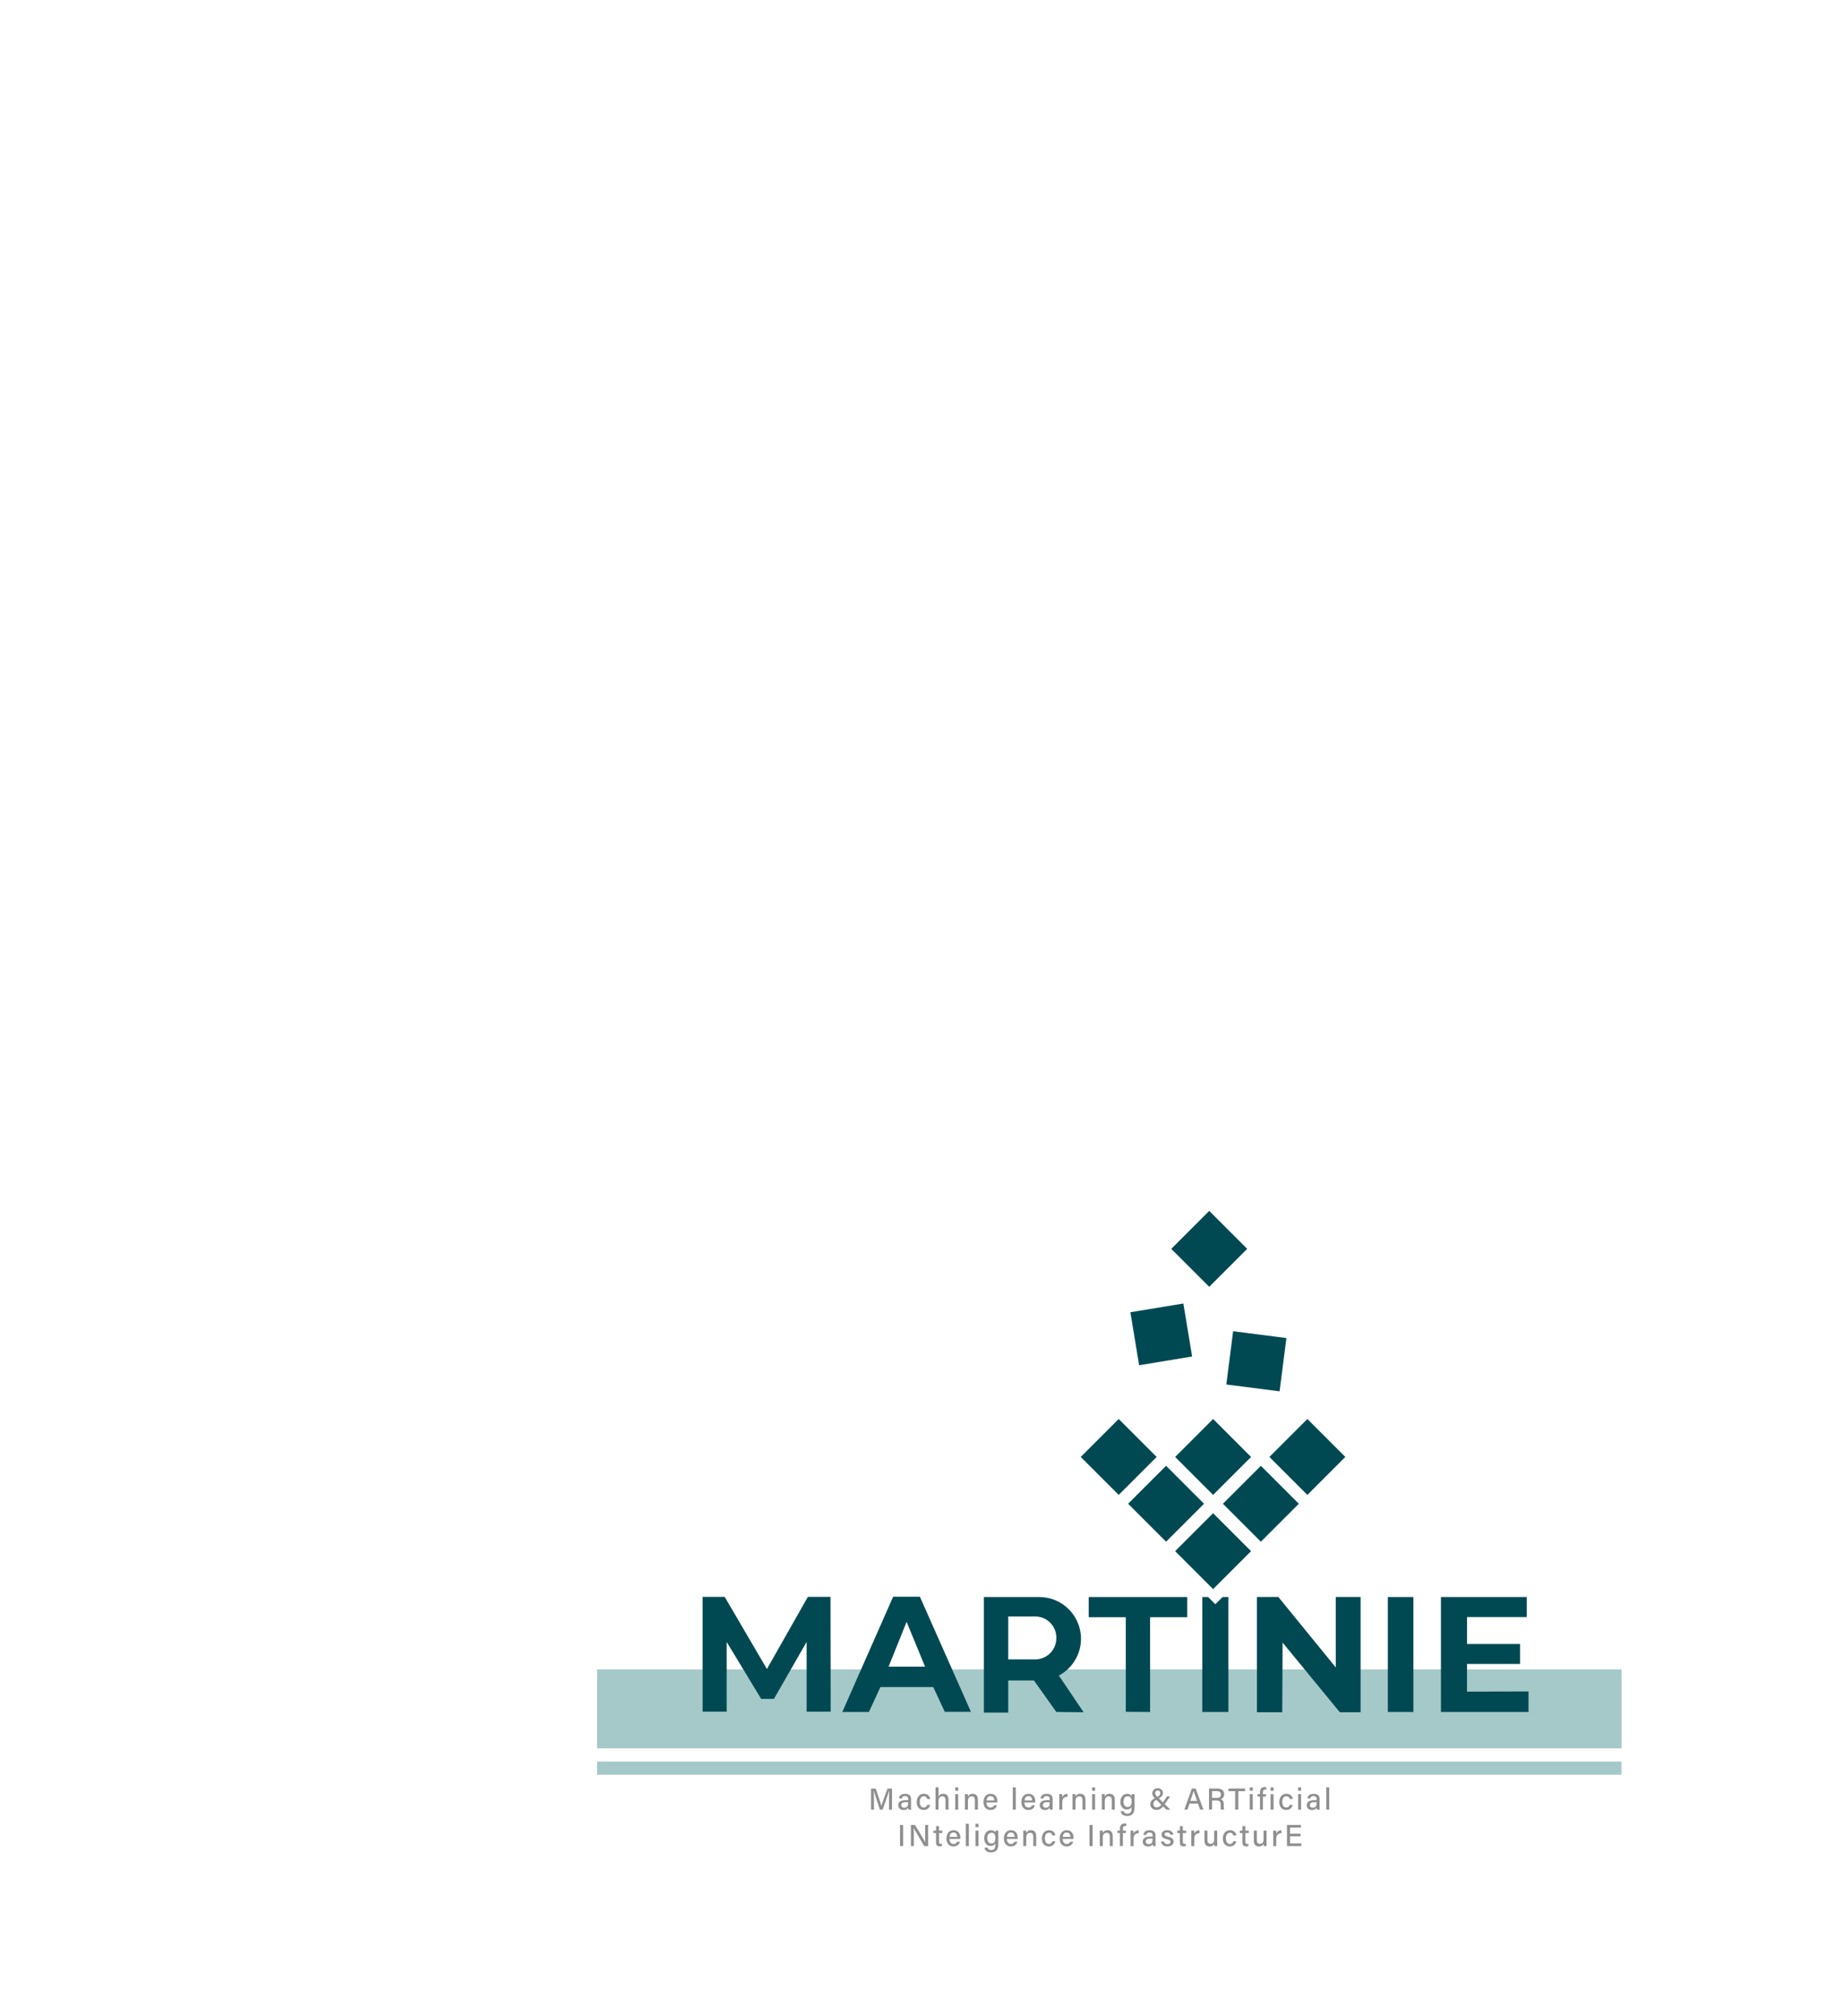 <?xml version="1.0" encoding="utf-8"?>
<!-- Generator: Adobe Illustrator 25.2.0, SVG Export Plug-In . SVG Version: 6.00 Build 0)  -->
<svg version="1.1" id="레이어_2" xmlns="http://www.w3.org/2000/svg" xmlns:xlink="http://www.w3.org/1999/xlink" x="0px"
	 y="0px" viewBox="0 0 495.28 541.89" style="enable-background:new 0 0 595.28 841.89;" xml:space="preserve">
<style type="text/css">
	.st0{fill:#004953;}
	.st1{fill:#A5C9C8;}
	.st2{fill:#8F8F8F;}
</style>
<g>
	<g>
		
			<rect x="318.87" y="409.69" transform="matrix(0.707 -0.707 0.707 0.707 -199.29 352.691)" class="st0" width="14.43" height="14.43"/>
		
			<rect x="331.71" y="396.95" transform="matrix(0.707 -0.707 0.707 0.707 -186.521 358.038)" class="st0" width="14.43" height="14.43"/>
		
			<rect x="306.23" y="396.95" transform="matrix(0.707 -0.707 0.707 0.707 -193.984 340.022)" class="st0" width="14.43" height="14.43"/>
		
			<rect x="318.87" y="384.37" transform="matrix(0.707 -0.707 0.707 0.707 -181.382 345.274)" class="st0" width="14.43" height="14.43"/>
		
			<rect x="293.49" y="384.37" transform="matrix(0.707 -0.707 0.707 0.707 -188.816 327.327)" class="st0" width="14.43" height="14.43"/>
		
			<rect x="344.2" y="384.37" transform="matrix(0.707 -0.707 0.707 0.707 -173.965 363.18)" class="st0" width="14.43" height="14.43"/>
		
			<rect x="330.41" y="358.72" transform="matrix(0.127 -0.992 0.992 0.127 -68.257 654.318)" class="st0" width="14.43" height="14.43"/>
		
			<rect x="304.58" y="351.48" transform="matrix(0.987 -0.163 0.163 0.987 -54.139 55.428)" class="st0" width="14.43" height="14.43"/>
		
			<rect x="317.82" y="328.44" transform="matrix(0.707 -0.707 0.707 0.707 -142.144 328.144)" class="st0" width="14.43" height="14.43"/>
	</g>
</g>
<g>
	<rect x="160.46" y="473.44" class="st1" width="275.31" height="3.56"/>
	<rect x="160.46" y="448.68" class="st1" width="275.31" height="21.22"/>
</g>
<g>
	<path class="st0" d="M216.77,460.04V441.3l-8.79,15.31h-3.43l-9.27-15.31v18.74h-6.46v-30.85h5.93l11.35,19.39l11-19.39h6.08
		l0.05,30.85H216.77z"/>
	<path class="st0" d="M233.51,460.12h-7.15l13.66-30.97h7.19l13.71,30.93h-7.03l-3.09-6.65H236.6L233.51,460.12z M243.64,435.9
		l-4.85,12.05h9.81L243.64,435.9z"/>
	<path class="st0" d="M309.07,434.64v25.48l-6.53-0.04v-25.44h-9.97v-5.41h26.48v5.41H309.07z"/>
	<path class="st0" d="M360.06,460.2l-15.38-18.72l-0.1,18.72h-6.8v-30.98h5.76l15.43,18.93v-18.93h6.67v30.98H360.06z"/>
	<path class="st0" d="M372.96,460.12v-30.89h6.87v30.89H372.96z"/>
	<path class="st0" d="M387.23,460.12v-30.89h23.05v5.38h-16.04v7.25h14.25v5.36h-14.25v7.43l16.53-0.04v5.51H387.23z"/>
	<g>
		<polygon class="st0" points="326.6,431.17 324.66,429.23 323.09,429.23 323.09,460.12 330.12,460.12 330.12,429.23 328.55,429.23 
					"/>
	</g>
	<path class="st0" d="M284.56,450.34l-0.01,0c3.54-1.89,5.95-5.61,5.95-9.9c0-6.19-5.02-11.21-11.21-11.21h-8.33h-5.5h-1.06v31.06
		h6.55v-8.63h6.91l6.01,8.46l7.33,0.08L284.56,450.34z M270.95,445.99v-11.54h7.24c3.14,0,5.68,2.54,5.68,5.68v0.18
		c0,3.14-2.54,5.68-5.68,5.68H270.95z"/>
</g>
<g>
	<g>
		<path class="st2" d="M238.91,484.01c0-1.04,0.01-2.11,0.04-2.71h-0.03c-0.25,0.96-1.1,3.29-1.73,5.08h-0.74
			c-0.48-1.47-1.36-4.09-1.61-5.09h-0.03c0.04,0.66,0.06,1.9,0.06,2.87v2.22h-0.79v-5.67h1.25c0.61,1.71,1.34,3.9,1.53,4.64h0.01
			c0.13-0.58,1.01-2.98,1.63-4.64h1.22v5.67h-0.82V484.01z"/>
		<path class="st2" d="M244.83,485.43c0,0.38,0.03,0.82,0.06,0.94h-0.77c-0.03-0.09-0.06-0.29-0.07-0.52
			c-0.15,0.27-0.47,0.62-1.26,0.62c-0.98,0-1.4-0.64-1.4-1.28c0-0.93,0.73-1.36,1.97-1.36c0.27,0,0.53,0,0.69,0v-0.33
			c0-0.35-0.12-0.77-0.85-0.77c-0.65,0-0.77,0.32-0.84,0.64h-0.77c0.06-0.61,0.43-1.25,1.64-1.25c1.03,0,1.6,0.42,1.6,1.38V485.43z
			 M244.04,484.37c-0.12,0-0.42,0-0.63,0c-0.8,0-1.21,0.23-1.21,0.78c0,0.41,0.28,0.71,0.77,0.71c0.95,0,1.07-0.64,1.07-1.36V484.37
			z"/>
		<path class="st2" d="M249.97,485.08c-0.17,0.71-0.65,1.38-1.75,1.38c-1.17,0-1.87-0.84-1.87-2.15c0-1.18,0.68-2.2,1.93-2.2
			c1.24,0,1.65,0.88,1.69,1.41h-0.79c-0.1-0.41-0.35-0.75-0.92-0.75c-0.69,0-1.09,0.6-1.09,1.51c0,0.93,0.39,1.53,1.07,1.53
			c0.5,0,0.78-0.27,0.94-0.73H249.97z"/>
		<path class="st2" d="M252.22,480.38v2.42c0.21-0.35,0.58-0.69,1.28-0.69c0.69,0,1.4,0.38,1.4,1.6v2.66h-0.8v-2.53
			c0-0.67-0.28-1.05-0.86-1.05c-0.73,0-1.02,0.49-1.02,1.31v2.26h-0.8v-5.99H252.22z"/>
		<path class="st2" d="M256.7,480.38h0.8v0.92h-0.8V480.38z M256.7,482.21h0.8v4.16h-0.8V482.21z"/>
		<path class="st2" d="M259.31,483.26c0-0.36,0-0.73-0.01-1.05h0.78c0.02,0.12,0.03,0.53,0.03,0.65c0.16-0.34,0.5-0.75,1.29-0.75
			c0.79,0,1.39,0.49,1.39,1.59v2.67h-0.8v-2.57c0-0.6-0.23-1-0.84-1c-0.73,0-1.04,0.53-1.04,1.35v2.22h-0.8V483.26z"/>
		<path class="st2" d="M265.1,484.45c0,0.78,0.4,1.36,1.08,1.36c0.62,0,0.82-0.31,0.95-0.6h0.81c-0.16,0.53-0.61,1.26-1.78,1.26
			c-1.32,0-1.86-1.05-1.86-2.13c0-1.25,0.63-2.22,1.91-2.22c1.36,0,1.81,1.07,1.81,1.98c0,0.13,0,0.23-0.01,0.35H265.1z
			 M267.2,483.9c-0.01-0.64-0.32-1.17-1-1.17c-0.7,0-1,0.48-1.07,1.17H267.2z"/>
		<path class="st2" d="M272.17,486.37v-5.99h0.8v5.99H272.17z"/>
		<path class="st2" d="M275.29,484.45c0,0.78,0.4,1.36,1.08,1.36c0.62,0,0.82-0.31,0.95-0.6h0.81c-0.16,0.53-0.61,1.26-1.78,1.26
			c-1.32,0-1.86-1.05-1.86-2.13c0-1.25,0.63-2.22,1.91-2.22c1.36,0,1.81,1.07,1.81,1.98c0,0.13,0,0.23-0.01,0.35H275.29z
			 M277.39,483.9c-0.01-0.64-0.32-1.17-1-1.17c-0.7,0-1,0.48-1.07,1.17H277.39z"/>
		<path class="st2" d="M282.86,485.43c0,0.38,0.03,0.82,0.06,0.94h-0.77c-0.03-0.09-0.06-0.29-0.07-0.52
			c-0.15,0.27-0.47,0.62-1.26,0.62c-0.98,0-1.4-0.64-1.4-1.28c0-0.93,0.73-1.36,1.97-1.36c0.27,0,0.54,0,0.69,0v-0.33
			c0-0.35-0.11-0.77-0.84-0.77c-0.65,0-0.77,0.32-0.84,0.64h-0.77c0.06-0.61,0.43-1.25,1.64-1.25c1.03,0,1.61,0.42,1.61,1.38V485.43
			z M282.08,484.37c-0.13,0-0.42,0-0.63,0c-0.8,0-1.21,0.23-1.21,0.78c0,0.41,0.27,0.71,0.77,0.71c0.95,0,1.08-0.64,1.08-1.36
			V484.37z"/>
		<path class="st2" d="M284.67,483.34c0-0.55,0-0.88-0.01-1.13h0.79c0.01,0.11,0.02,0.46,0.02,0.83c0.21-0.54,0.7-0.91,1.39-0.92
			v0.79c-0.85,0.02-1.39,0.42-1.39,1.49v1.98h-0.8V483.34z"/>
		<path class="st2" d="M288.22,483.26c0-0.36,0-0.73-0.01-1.05h0.78c0.02,0.12,0.03,0.53,0.03,0.65c0.16-0.34,0.5-0.75,1.29-0.75
			c0.79,0,1.39,0.49,1.39,1.59v2.67h-0.8v-2.57c0-0.6-0.23-1-0.84-1c-0.73,0-1.04,0.53-1.04,1.35v2.22h-0.8V483.26z"/>
		<path class="st2" d="M293.49,480.38h0.8v0.92h-0.8V480.38z M293.49,482.21h0.8v4.16h-0.8V482.21z"/>
		<path class="st2" d="M296.1,483.26c0-0.36,0-0.73-0.01-1.05h0.78c0.02,0.12,0.03,0.53,0.03,0.65c0.16-0.34,0.5-0.75,1.29-0.75
			c0.79,0,1.39,0.49,1.39,1.59v2.67h-0.8v-2.57c0-0.6-0.23-1-0.84-1c-0.73,0-1.04,0.53-1.04,1.35v2.22h-0.8V483.26z"/>
		<path class="st2" d="M304.86,485.97c0,1.33-0.54,2.11-1.94,2.11c-1.31,0-1.68-0.73-1.75-1.28h0.82c0.11,0.42,0.45,0.65,0.97,0.65
			c0.91,0,1.12-0.57,1.12-1.5v-0.31c-0.22,0.45-0.59,0.7-1.27,0.7c-1.04,0-1.72-0.85-1.72-2.04c0-1.35,0.79-2.18,1.8-2.18
			c0.78,0,1.11,0.37,1.2,0.63c0.01-0.17,0.03-0.45,0.04-0.53h0.76c0,0.27-0.01,0.8-0.01,1.2V485.97z M301.92,484.26
			c0,0.85,0.44,1.41,1.08,1.41c0.86,0,1.1-0.58,1.1-1.46c0-0.89-0.22-1.43-1.08-1.43C302.31,482.79,301.92,483.38,301.92,484.26z"/>
		<path class="st2" d="M314.47,482.79l-1.46,2.11c-0.67,0.97-1.15,1.55-2.23,1.55c-1.1,0-1.66-0.77-1.66-1.51
			c0-0.76,0.44-1.26,1.54-1.82c0.7-0.36,1.14-0.64,1.14-1.17c0-0.38-0.22-0.73-0.68-0.73c-0.42,0-0.7,0.28-0.7,0.75
			c0,0.35,0.27,0.66,0.67,1.04l3.42,3.36h-1.07l-3.03-2.98c-0.43-0.42-0.75-0.82-0.75-1.37c0-0.75,0.53-1.4,1.46-1.4
			c0.87,0,1.41,0.61,1.41,1.32c0,0.65-0.44,1.05-1.45,1.6c-0.93,0.47-1.13,0.87-1.13,1.32c0,0.48,0.37,0.9,0.9,0.9
			c0.63,0,0.96-0.27,1.67-1.32l1.1-1.64H314.47z"/>
		<path class="st2" d="M319.69,484.74l-0.58,1.63h-0.83l2-5.67h1.04l2.09,5.67h-0.89l-0.6-1.63H319.69z M321.71,484.03
			c-0.51-1.43-0.8-2.22-0.93-2.67h-0.01c-0.14,0.5-0.46,1.44-0.88,2.67H321.71z"/>
		<path class="st2" d="M325.73,483.92v2.45h-0.83v-5.67h2.27c1.18,0,1.81,0.64,1.81,1.52c0,0.74-0.42,1.18-0.94,1.33
			c0.43,0.12,0.83,0.46,0.83,1.45v0.25c0,0.39-0.01,0.87,0.08,1.11h-0.81c-0.1-0.25-0.1-0.68-0.1-1.23v-0.11
			c0-0.77-0.21-1.11-1.21-1.11H325.73z M325.73,483.22h1.19c0.83,0,1.19-0.31,1.19-0.92c0-0.58-0.38-0.9-1.11-0.9h-1.27V483.22z"/>
		<path class="st2" d="M331.93,481.41h-1.81v-0.71h4.47v0.71h-1.81v4.96h-0.85V481.41z"/>
		<path class="st2" d="M335.86,480.38h0.8v0.92h-0.8V480.38z M335.86,482.21h0.8v4.16h-0.8V482.21z"/>
		<path class="st2" d="M338.6,486.37v-3.52h-0.66v-0.64h0.66v-0.47c0-0.78,0.32-1.44,1.23-1.44c0.16,0,0.37,0.02,0.47,0.05v0.67
			c-0.09-0.02-0.23-0.03-0.34-0.03c-0.41,0-0.56,0.23-0.56,0.81v0.42h0.81v0.64h-0.81v3.52H338.6z"/>
		<path class="st2" d="M341.45,480.38h0.8v0.92h-0.8V480.38z M341.45,482.21h0.8v4.16h-0.8V482.21z"/>
		<path class="st2" d="M347.4,485.08c-0.17,0.71-0.66,1.38-1.75,1.38c-1.17,0-1.87-0.84-1.87-2.15c0-1.18,0.68-2.2,1.93-2.2
			c1.24,0,1.65,0.88,1.69,1.41h-0.79c-0.1-0.41-0.35-0.75-0.92-0.75c-0.7,0-1.09,0.6-1.09,1.51c0,0.93,0.39,1.53,1.07,1.53
			c0.5,0,0.78-0.27,0.94-0.73H347.4z"/>
		<path class="st2" d="M348.85,480.38h0.8v0.92h-0.8V480.38z M348.85,482.21h0.8v4.16h-0.8V482.21z"/>
		<path class="st2" d="M354.61,485.43c0,0.38,0.03,0.82,0.06,0.94h-0.77c-0.03-0.09-0.06-0.29-0.07-0.52
			c-0.15,0.27-0.47,0.62-1.26,0.62c-0.98,0-1.4-0.64-1.4-1.28c0-0.93,0.73-1.36,1.97-1.36c0.27,0,0.53,0,0.69,0v-0.33
			c0-0.35-0.12-0.77-0.85-0.77c-0.65,0-0.77,0.32-0.84,0.64h-0.77c0.06-0.61,0.43-1.25,1.64-1.25c1.03,0,1.6,0.42,1.6,1.38V485.43z
			 M353.83,484.37c-0.12,0-0.42,0-0.63,0c-0.8,0-1.21,0.23-1.21,0.78c0,0.41,0.28,0.71,0.77,0.71c0.95,0,1.07-0.64,1.07-1.36V484.37
			z"/>
		<path class="st2" d="M356.42,486.37v-5.99h0.8v5.99H356.42z"/>
		<path class="st2" d="M242.71,490.49v5.67h-0.84v-5.67H242.71z"/>
		<path class="st2" d="M244.79,496.16v-5.67h1.09c0.79,1.32,2.48,4.04,2.78,4.65h0.01c-0.06-0.7-0.05-1.61-0.05-2.54v-2.11h0.79
			v5.67h-1.03c-0.72-1.21-2.49-4.17-2.83-4.81h-0.01c0.04,0.62,0.04,1.62,0.04,2.64v2.17H244.79z"/>
		<path class="st2" d="M250.84,492.01h0.7v-1.21h0.8v1.21h0.9v0.64h-0.9v2.36c0,0.39,0.1,0.58,0.47,0.58c0.09,0,0.23,0,0.34-0.03
			v0.59c-0.19,0.07-0.45,0.08-0.65,0.08c-0.68,0-0.96-0.35-0.96-1.05v-2.52h-0.7V492.01z"/>
		<path class="st2" d="M255.15,494.24c0,0.78,0.4,1.36,1.08,1.36c0.62,0,0.82-0.31,0.95-0.6h0.81c-0.16,0.53-0.61,1.26-1.78,1.26
			c-1.32,0-1.86-1.05-1.86-2.13c0-1.25,0.63-2.22,1.91-2.22c1.36,0,1.81,1.07,1.81,1.98c0,0.13,0,0.23-0.01,0.35H255.15z
			 M257.25,493.69c-0.01-0.64-0.32-1.17-1-1.17c-0.7,0-1,0.48-1.07,1.17H257.25z"/>
		<path class="st2" d="M259.56,496.16v-5.99h0.8v5.99H259.56z"/>
		<path class="st2" d="M262.16,490.18h0.8v0.92h-0.8V490.18z M262.16,492.01h0.8v4.16h-0.8V492.01z"/>
		<path class="st2" d="M268.26,495.76c0,1.33-0.54,2.11-1.94,2.11c-1.31,0-1.68-0.73-1.75-1.28h0.82c0.11,0.42,0.45,0.65,0.97,0.65
			c0.91,0,1.12-0.57,1.12-1.5v-0.31c-0.22,0.45-0.59,0.7-1.27,0.7c-1.04,0-1.72-0.85-1.72-2.04c0-1.35,0.79-2.18,1.8-2.18
			c0.78,0,1.11,0.37,1.2,0.63c0.01-0.17,0.03-0.45,0.04-0.53h0.76c0,0.27-0.01,0.8-0.01,1.2V495.76z M265.31,494.06
			c0,0.85,0.44,1.41,1.08,1.41c0.86,0,1.1-0.58,1.1-1.46c0-0.89-0.22-1.43-1.08-1.43C265.71,492.58,265.31,493.17,265.31,494.06z"/>
		<path class="st2" d="M270.58,494.24c0,0.78,0.4,1.36,1.08,1.36c0.62,0,0.82-0.31,0.95-0.6h0.81c-0.16,0.53-0.61,1.26-1.78,1.26
			c-1.32,0-1.86-1.05-1.86-2.13c0-1.25,0.63-2.22,1.91-2.22c1.36,0,1.81,1.07,1.81,1.98c0,0.13,0,0.23-0.01,0.35H270.58z
			 M272.67,493.69c-0.01-0.64-0.32-1.17-1-1.17c-0.7,0-1,0.48-1.07,1.17H272.67z"/>
		<path class="st2" d="M274.99,493.05c0-0.36,0-0.73-0.01-1.05h0.78c0.02,0.12,0.03,0.53,0.03,0.65c0.16-0.34,0.5-0.75,1.29-0.75
			c0.79,0,1.39,0.49,1.39,1.59v2.67h-0.8v-2.57c0-0.6-0.23-1-0.84-1c-0.73,0-1.04,0.53-1.04,1.35v2.22h-0.8V493.05z"/>
		<path class="st2" d="M283.6,494.88c-0.17,0.71-0.66,1.38-1.75,1.38c-1.17,0-1.87-0.84-1.87-2.15c0-1.18,0.68-2.2,1.93-2.2
			c1.24,0,1.65,0.88,1.69,1.41h-0.79c-0.1-0.41-0.35-0.75-0.92-0.75c-0.7,0-1.09,0.6-1.09,1.51c0,0.93,0.39,1.53,1.07,1.53
			c0.5,0,0.78-0.27,0.94-0.73H283.6z"/>
		<path class="st2" d="M285.57,494.24c0,0.78,0.4,1.36,1.08,1.36c0.62,0,0.82-0.31,0.95-0.6h0.81c-0.16,0.53-0.61,1.26-1.78,1.26
			c-1.32,0-1.86-1.05-1.86-2.13c0-1.25,0.63-2.22,1.91-2.22c1.36,0,1.81,1.07,1.81,1.98c0,0.13,0,0.23-0.01,0.35H285.57z
			 M287.66,493.69c-0.01-0.64-0.32-1.17-1-1.17c-0.7,0-1,0.48-1.07,1.17H287.66z"/>
		<path class="st2" d="M293.62,490.49v5.67h-0.84v-5.67H293.62z"/>
		<path class="st2" d="M295.56,493.05c0-0.36,0-0.73-0.01-1.05h0.78c0.02,0.12,0.03,0.53,0.03,0.65c0.16-0.34,0.5-0.75,1.29-0.75
			c0.79,0,1.39,0.49,1.39,1.59v2.67h-0.8v-2.57c0-0.6-0.23-1-0.84-1c-0.73,0-1.04,0.53-1.04,1.35v2.22h-0.8V493.05z"/>
		<path class="st2" d="M300.96,496.16v-3.52h-0.66v-0.64h0.66v-0.47c0-0.78,0.32-1.44,1.23-1.44c0.16,0,0.37,0.02,0.47,0.05v0.67
			c-0.09-0.02-0.23-0.03-0.34-0.03c-0.41,0-0.56,0.23-0.56,0.81v0.42h0.81v0.64h-0.81v3.52H300.96z"/>
		<path class="st2" d="M303.82,493.14c0-0.55,0-0.88-0.01-1.13h0.79c0.01,0.11,0.02,0.46,0.02,0.83c0.21-0.54,0.7-0.91,1.39-0.92
			v0.79c-0.85,0.02-1.39,0.42-1.39,1.49v1.98h-0.8V493.14z"/>
		<path class="st2" d="M310.53,495.22c0,0.38,0.03,0.82,0.06,0.94h-0.77c-0.03-0.09-0.06-0.29-0.07-0.52
			c-0.15,0.27-0.47,0.62-1.26,0.62c-0.98,0-1.4-0.64-1.4-1.28c0-0.93,0.73-1.36,1.97-1.36c0.27,0,0.53,0,0.69,0v-0.33
			c0-0.35-0.12-0.77-0.85-0.77c-0.65,0-0.77,0.32-0.84,0.64h-0.77c0.06-0.61,0.43-1.25,1.64-1.25c1.03,0,1.6,0.42,1.6,1.38V495.22z
			 M309.75,494.16c-0.12,0-0.42,0-0.63,0c-0.8,0-1.21,0.23-1.21,0.78c0,0.41,0.28,0.71,0.77,0.71c0.95,0,1.07-0.64,1.07-1.36V494.16
			z"/>
		<path class="st2" d="M312.78,494.96c0.11,0.43,0.44,0.68,0.97,0.68c0.57,0,0.8-0.24,0.8-0.6c0-0.37-0.19-0.53-0.94-0.71
			c-1.22-0.3-1.46-0.67-1.46-1.24c0-0.59,0.43-1.19,1.54-1.19c1.11,0,1.55,0.63,1.6,1.21h-0.77c-0.05-0.25-0.24-0.6-0.86-0.6
			c-0.54,0-0.71,0.26-0.71,0.51c0,0.29,0.16,0.43,0.91,0.61c1.28,0.3,1.53,0.74,1.53,1.35c0,0.72-0.57,1.27-1.65,1.27
			c-1.11,0-1.64-0.56-1.74-1.3H312.78z"/>
		<path class="st2" d="M316.37,492.01h0.7v-1.21h0.8v1.21h0.9v0.64h-0.9v2.36c0,0.39,0.1,0.58,0.47,0.58c0.09,0,0.23,0,0.34-0.03
			v0.59c-0.19,0.07-0.45,0.08-0.65,0.08c-0.68,0-0.96-0.35-0.96-1.05v-2.52h-0.7V492.01z"/>
		<path class="st2" d="M320.15,493.14c0-0.55,0-0.88-0.01-1.13h0.79c0.01,0.11,0.02,0.46,0.02,0.83c0.21-0.54,0.7-0.91,1.39-0.92
			v0.79c-0.85,0.02-1.39,0.42-1.39,1.49v1.98h-0.8V493.14z"/>
		<path class="st2" d="M327.1,494.95c0,0.4,0,0.94,0.01,1.21h-0.78c-0.02-0.11-0.02-0.36-0.03-0.59c-0.21,0.45-0.61,0.69-1.24,0.69
			c-0.73,0-1.38-0.38-1.38-1.53v-2.73h0.8v2.56c0,0.53,0.17,1.01,0.82,1.01c0.72,0,1-0.4,1-1.39v-2.18h0.8V494.95z"/>
		<path class="st2" d="M332.24,494.88c-0.17,0.71-0.65,1.38-1.75,1.38c-1.17,0-1.87-0.84-1.87-2.15c0-1.18,0.68-2.2,1.93-2.2
			c1.24,0,1.65,0.88,1.69,1.41h-0.79c-0.1-0.41-0.35-0.75-0.92-0.75c-0.69,0-1.09,0.6-1.09,1.51c0,0.93,0.39,1.53,1.07,1.53
			c0.5,0,0.78-0.27,0.94-0.73H332.24z"/>
		<path class="st2" d="M333.18,492.01h0.7v-1.21h0.8v1.21h0.9v0.64h-0.9v2.36c0,0.39,0.1,0.58,0.47,0.58c0.09,0,0.23,0,0.34-0.03
			v0.59c-0.19,0.07-0.45,0.08-0.65,0.08c-0.68,0-0.96-0.35-0.96-1.05v-2.52h-0.7V492.01z"/>
		<path class="st2" d="M340.37,494.95c0,0.4,0,0.94,0.01,1.21h-0.78c-0.02-0.11-0.02-0.36-0.03-0.59c-0.21,0.45-0.61,0.69-1.24,0.69
			c-0.73,0-1.38-0.38-1.38-1.53v-2.73h0.8v2.56c0,0.53,0.17,1.01,0.82,1.01c0.72,0,1-0.4,1-1.39v-2.18h0.8V494.95z"/>
		<path class="st2" d="M342.17,493.14c0-0.55,0-0.88-0.01-1.13h0.79c0.01,0.11,0.02,0.46,0.02,0.83c0.21-0.54,0.7-0.91,1.39-0.92
			v0.79c-0.85,0.02-1.39,0.42-1.39,1.49v1.98h-0.8V493.14z"/>
		<path class="st2" d="M349.48,493.55h-2.8v1.9h3.08l-0.11,0.71h-3.79v-5.67h3.75v0.71h-2.93v1.63h2.8V493.55z"/>
	</g>
</g>
</svg>
